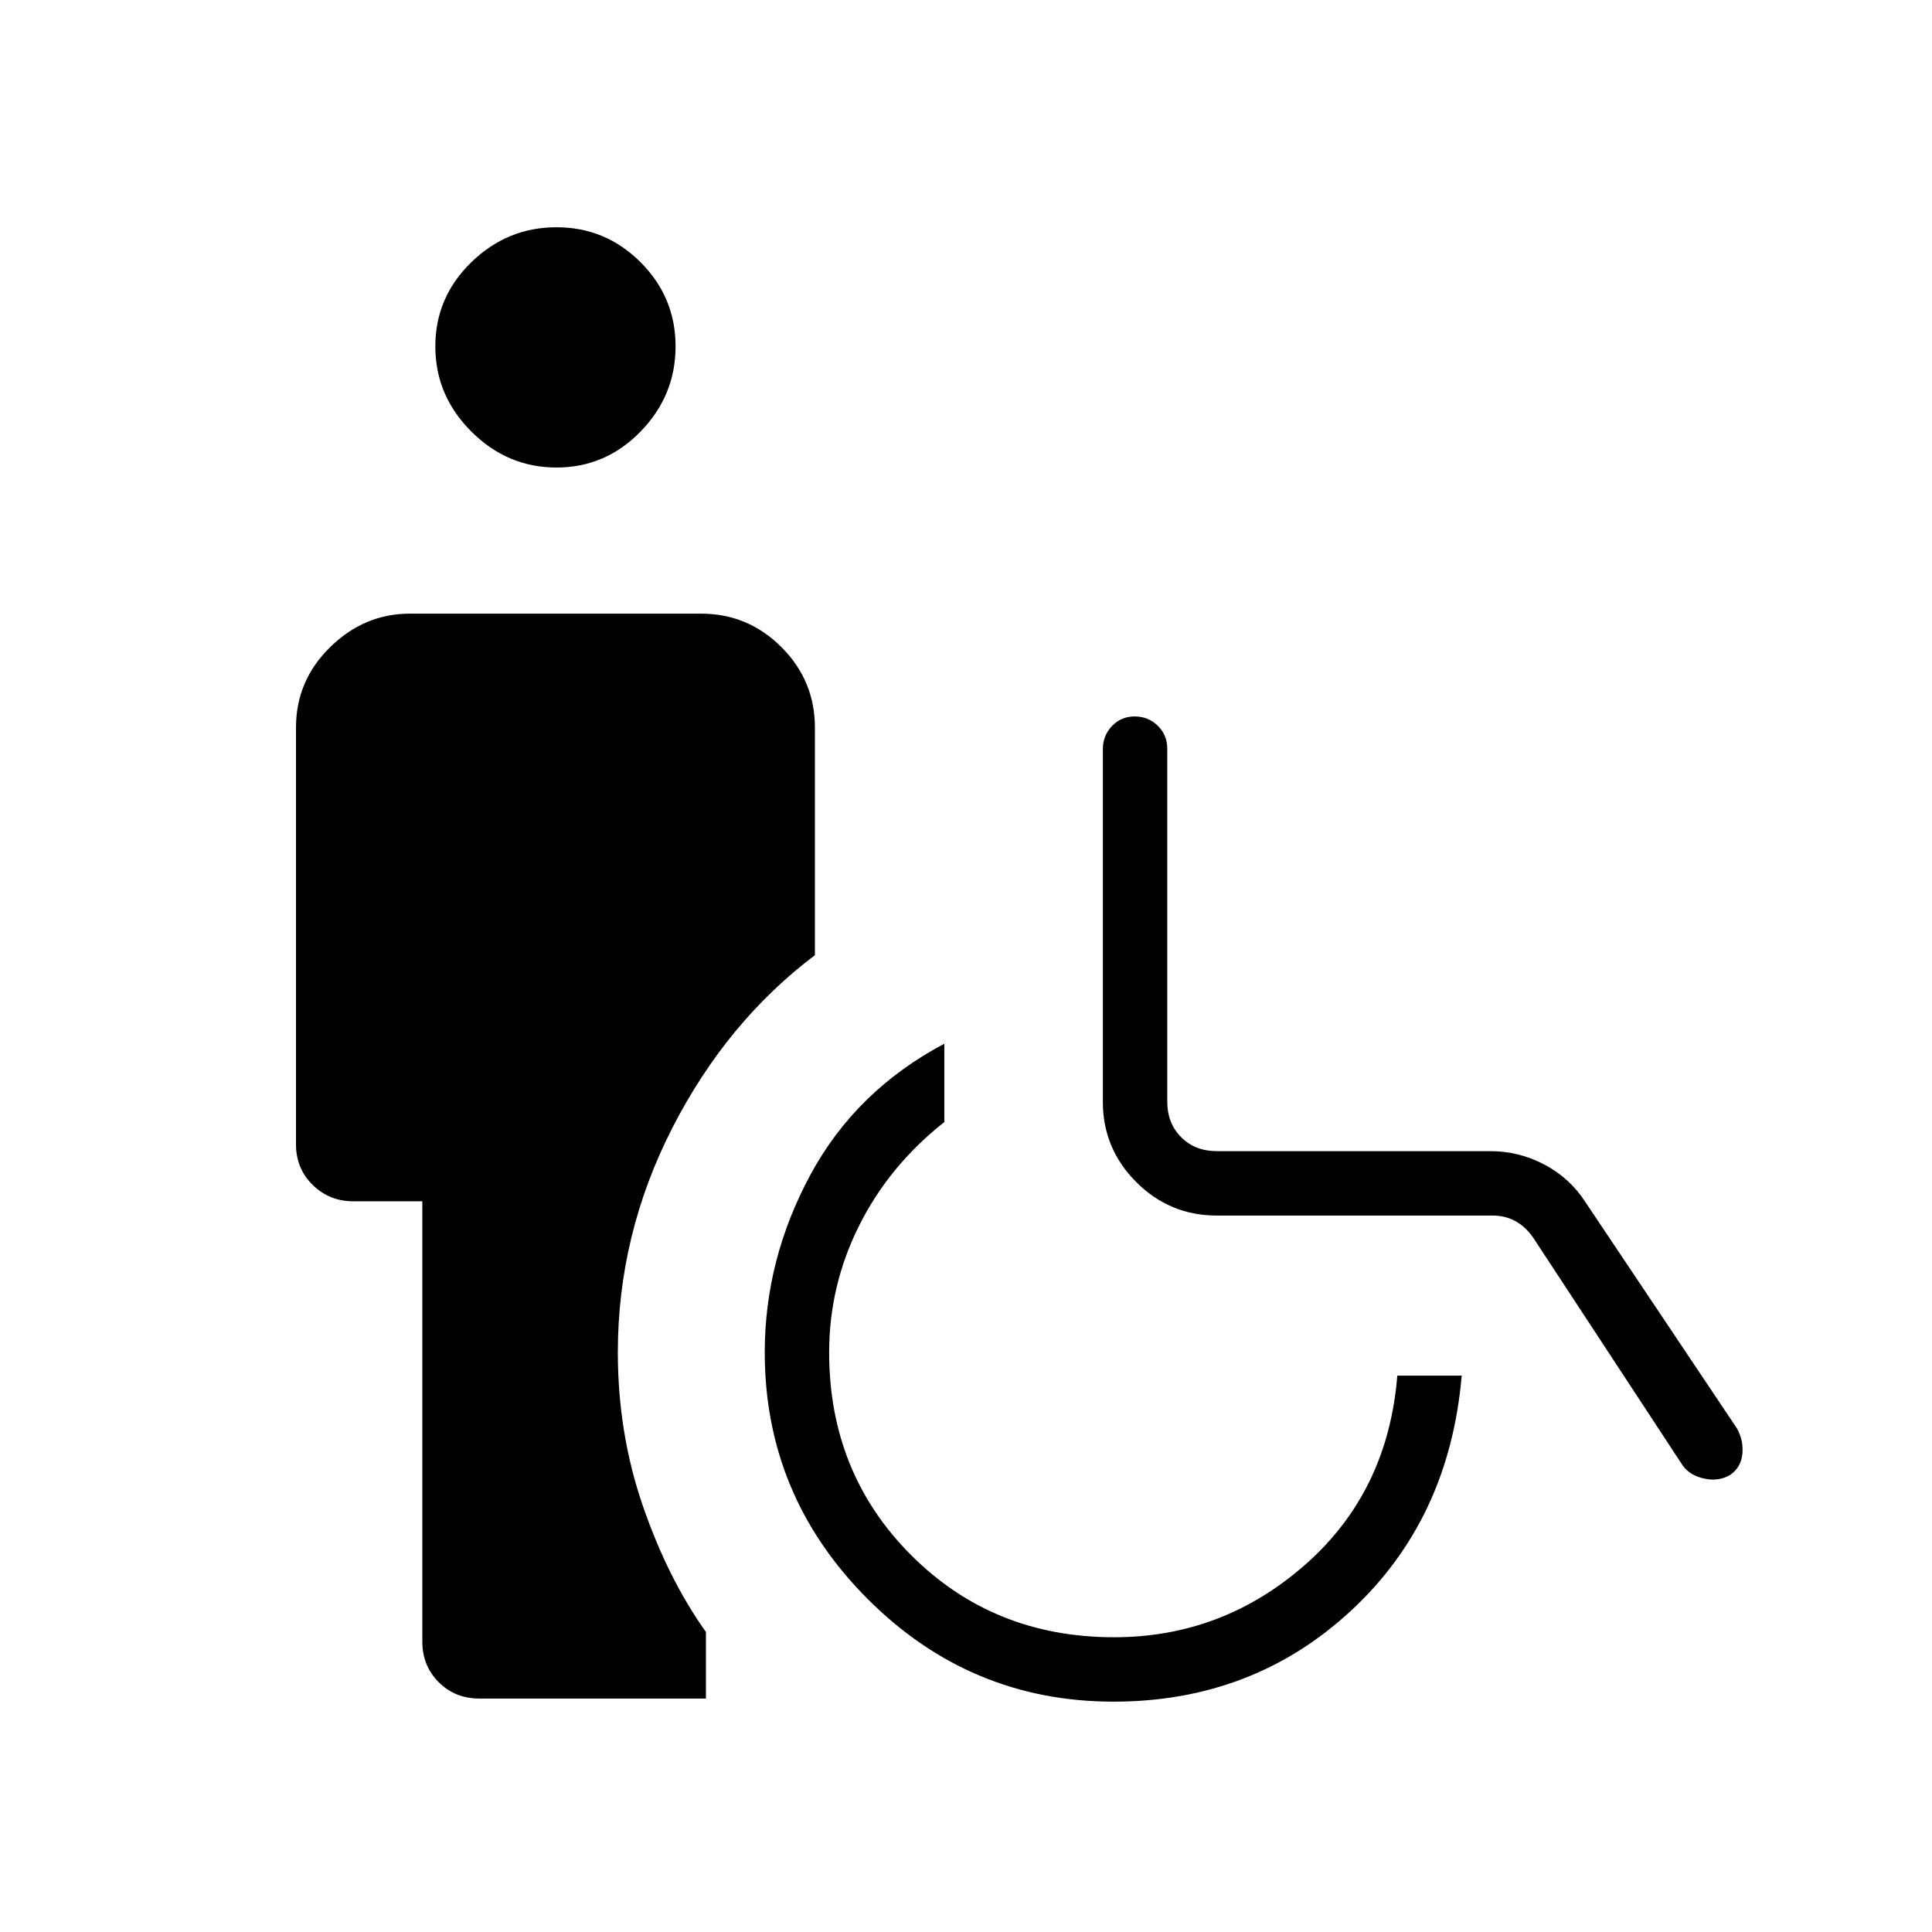 <svg xmlns="http://www.w3.org/2000/svg" height="20" viewBox="0 -960 960 960" width="20"><path d="M276.5-727.69q-24.42 0-42.31-17.89-17.88-17.88-17.88-42.3 0-24.42 17.88-41.81 17.89-17.39 42.31-17.39 24.41 0 41.8 17.39 17.39 17.39 17.39 41.81t-17.39 42.3q-17.39 17.89-41.8 17.89Zm-66.65 583.38v-218.77H175.6q-11.95 0-20.23-8.14-8.29-8.13-8.29-20.16v-207.08q0-23.36 16.98-39.99 16.98-16.63 39.63-16.63h144.62q23.35 0 39.98 16.63 16.63 16.63 16.63 39.99v113.08q-43.92 33.15-70.92 86-27 52.84-27 111.38 0 40.23 12.46 76.35 12.46 36.11 31.31 62.57V-116H238.15q-12.03 0-20.17-8.14-8.13-8.14-8.13-20.17Zm343.46 29.85q-71.31 0-122.31-51.16T380-288q0-46.15 22.62-88.12 22.61-41.96 66.61-65.26v38.92q-27.38 21.61-42.31 51.41Q412-321.25 412-288q0 60 40.77 100.77 40.77 40.77 100.77 40.77 54.08 0 95.11-36.16 41.04-36.15 45.66-93.84h32q-6.16 71.54-54.96 116.77-48.8 45.23-118.04 45.23Zm282.84-117.31-74.46-113.46q-3.84-5.39-8.84-8.08-5-2.69-11.16-2.69H604.62q-23.36 0-39.99-16.61Q548-389.21 548-412.53v-175.19q0-6.78 4.55-11.53 4.54-4.75 11.27-4.75 6.72 0 11.45 4.6Q580-594.8 580-588v175.38q0 10.77 6.92 17.7 6.93 6.92 17.7 6.92h136.07q14.01 0 26.62 6.62 12.6 6.61 20.31 18.46l75.46 112.69q3.38 6.08 2.68 12.77-.71 6.7-6.03 10.31-5.58 3.38-12.77 1.88-7.2-1.5-10.81-6.5Z"/></svg>